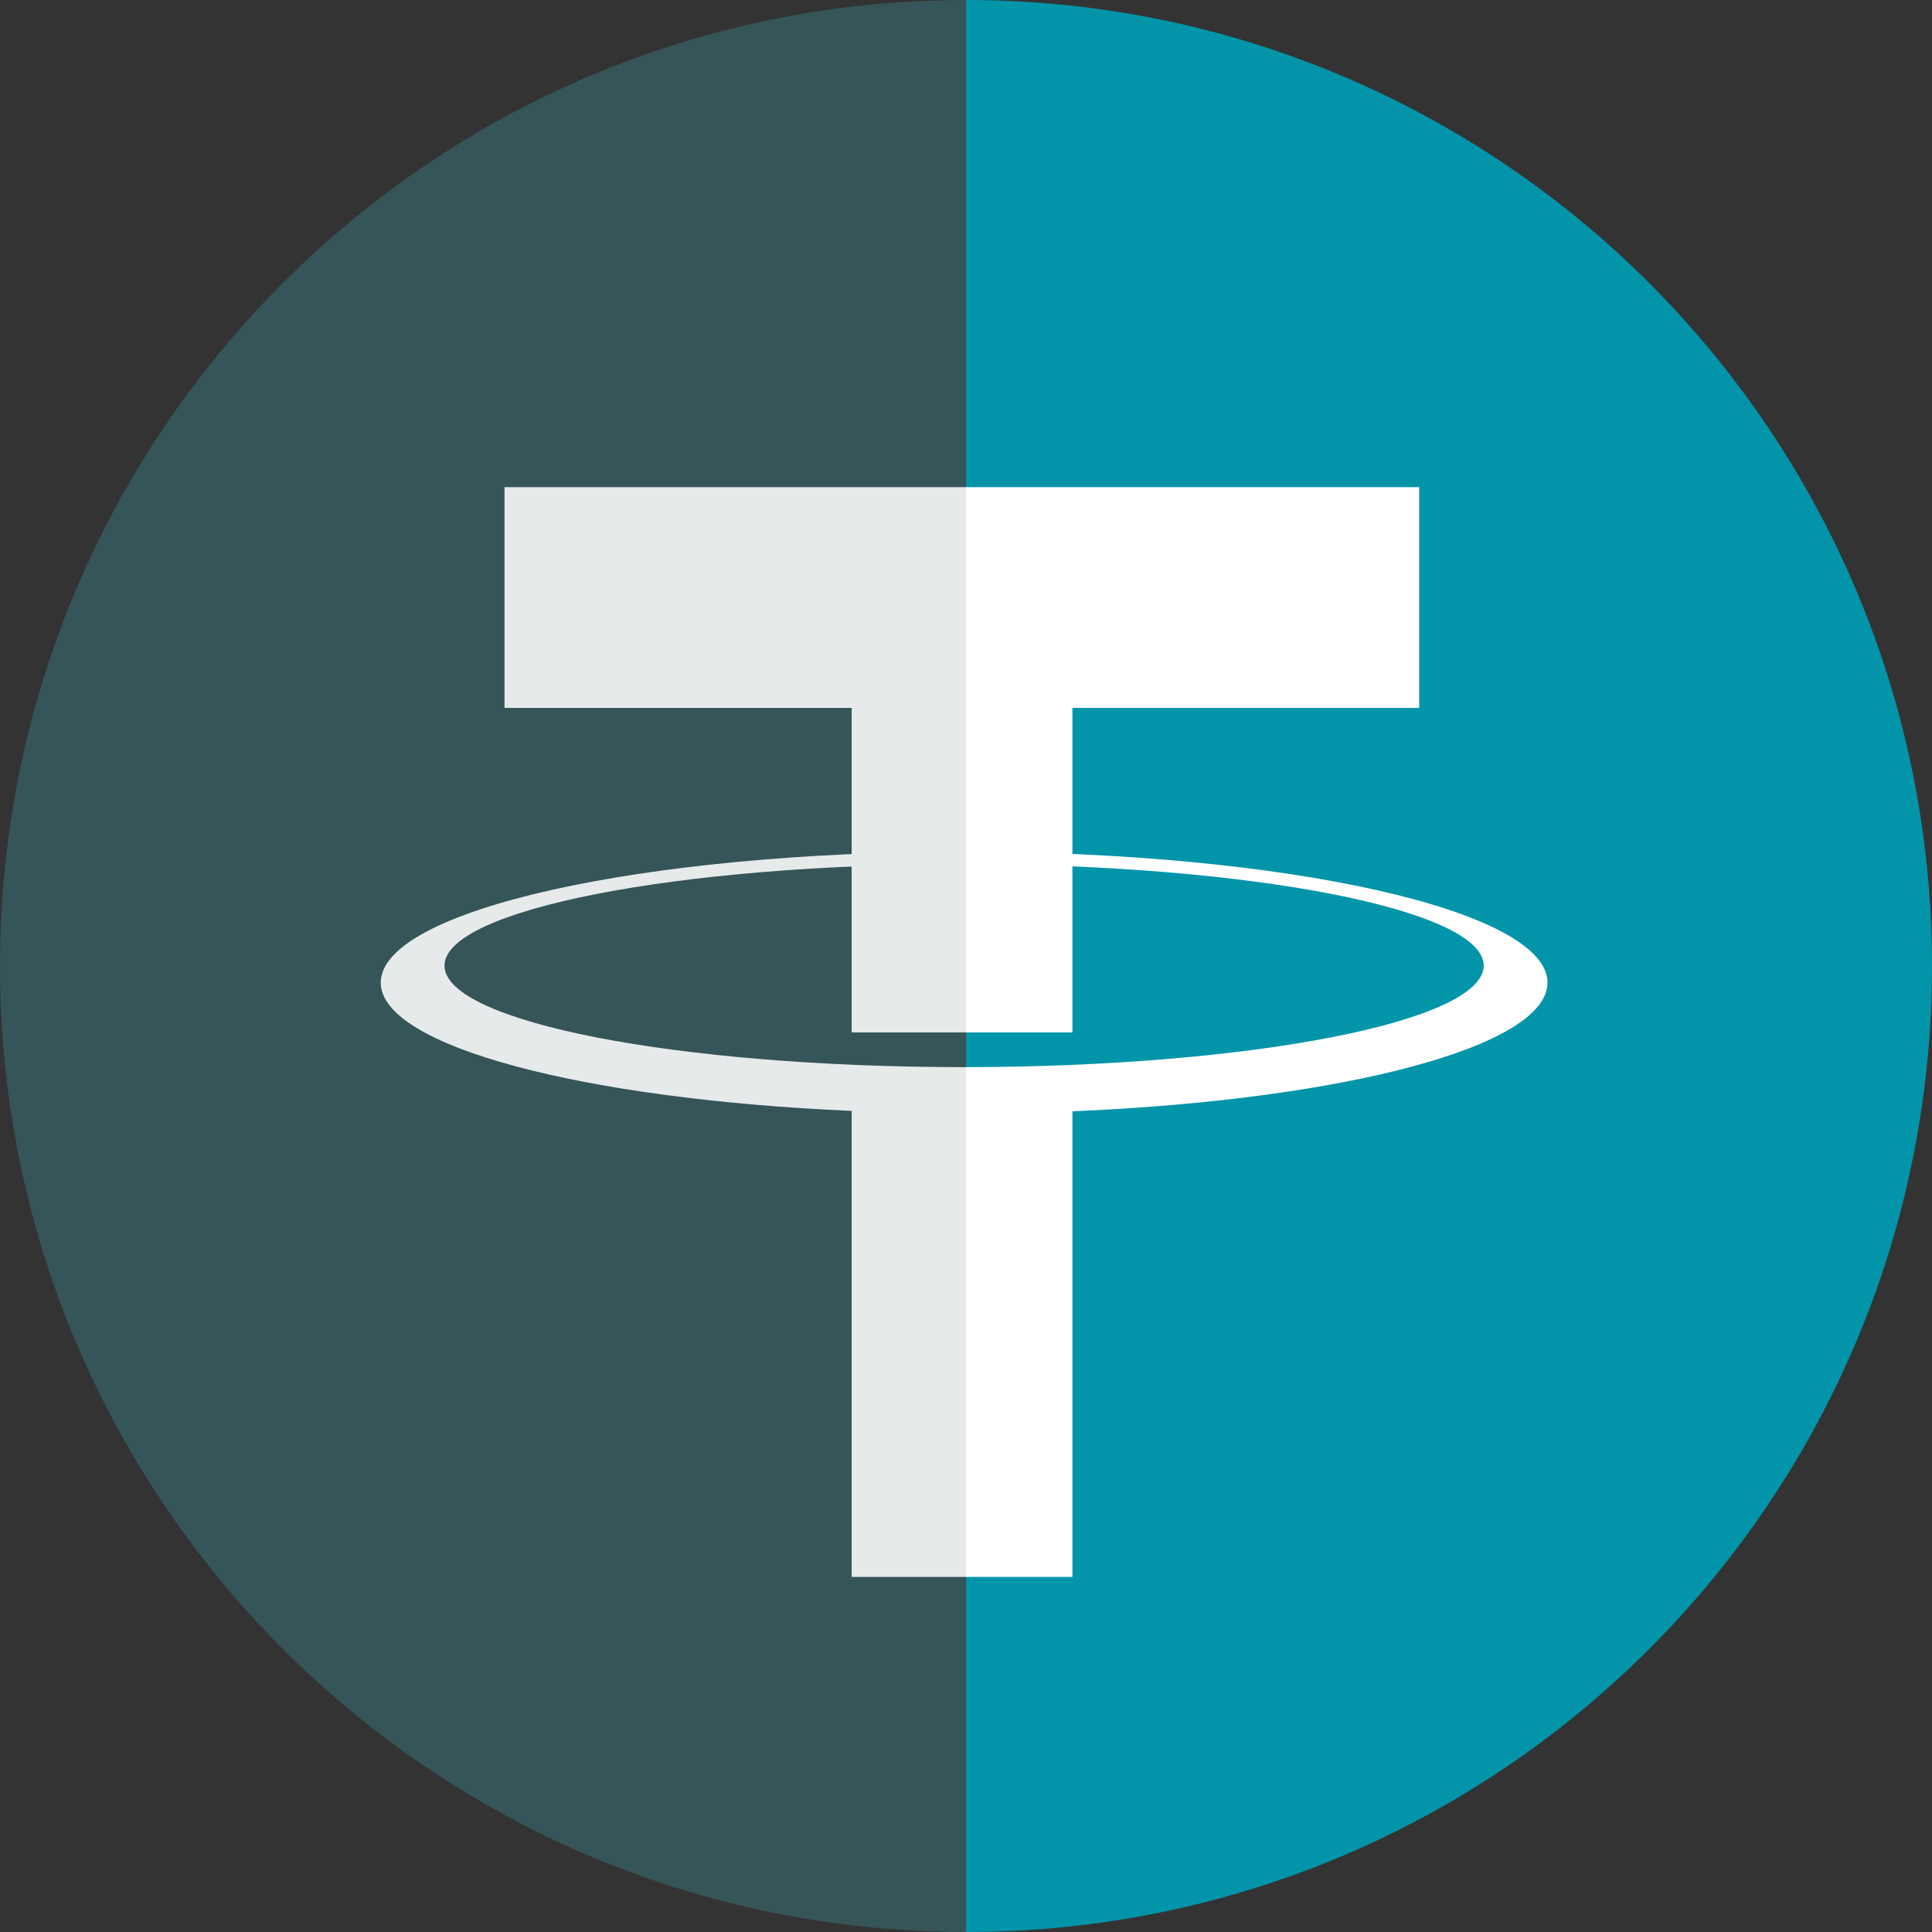 <?xml version="1.0" encoding="utf-8"?>
<!-- Generator: Adobe Illustrator 19.0.0, SVG Export Plug-In . SVG Version: 6.00 Build 0)  -->
<svg version="1.1" id="Layer_1" xmlns="http://www.w3.org/2000/svg" xmlns:xlink="http://www.w3.org/1999/xlink" x="0px" y="0px"
	 viewBox="206 -206 512 512" style="enable-background:new 206 -206 512 512;" xml:space="preserve">
<rect x="206" y="-206" width="512" height="512" fill="#333333" stroke="none"/>
<style type="text/css">
	.st0{display:none;}
	.st1{display:inline;}
	.st2{display:none;fill:#FFFFFF;}
	.st3{fill:#0295AA;}
	.st4{fill:#365558;}
	.st5{fill:#FFFFFF;}
	.st6{fill:#E6EAEA;}
</style>
<g id="Layer_3" class="st0">
	<rect x="1236" y="-1236.4" class="st1" width="512" height="512.8"/>
</g>
<polygon id="Fill-612" class="st2" points="554.3,-114.1 664.1,-59.1 664.1,29.3 "/>
<polygon id="Fill-613" class="st2" points="781,-114.1 670.8,29.3 670.8,-59.1 "/>
<path class="st3" d="M462-206v512c141.4,0,256-114.6,256-256S603.4-206,462-206z"/>
<path class="st4" d="M206,50c0,141.4,114.6,256,256,256v-512C320.6-206,206-91.4,206,50z"/>
<polygon class="st5" points="462,-76.9 462,67.6 490.2,67.6 490.2,-18.4 582.1,-18.4 582.1,-76.9 "/>
<polygon class="st6" points="339.7,-76.9 339.7,-18.4 431.7,-18.4 431.7,67.6 462,67.6 462,-76.9 "/>
<path class="st5" d="M462,19.7V23c75.8,0.1,137.2,12.1,137.2,26.9c0,14.8-61.4,26.8-137.2,26.9v135.1h28.2V88.5
	c71.7-3,125.9-17.1,125.9-34.1C616.1,35.3,547.2,19.8,462,19.7z"/>
<path class="st6" d="M461.5,76.8c-76.1,0-137.7-12-137.7-26.9c0-14.8,61.7-26.9,137.7-26.9c0.2,0,0.3,0,0.5,0v-3.3
	c-0.2,0-0.3,0-0.5,0c-85.4,0-154.6,15.5-154.6,34.7c0,16.9,53.7,30.9,124.8,34v123.5H462V76.8C461.8,76.8,461.7,76.8,461.5,76.8z"/>
</svg>
